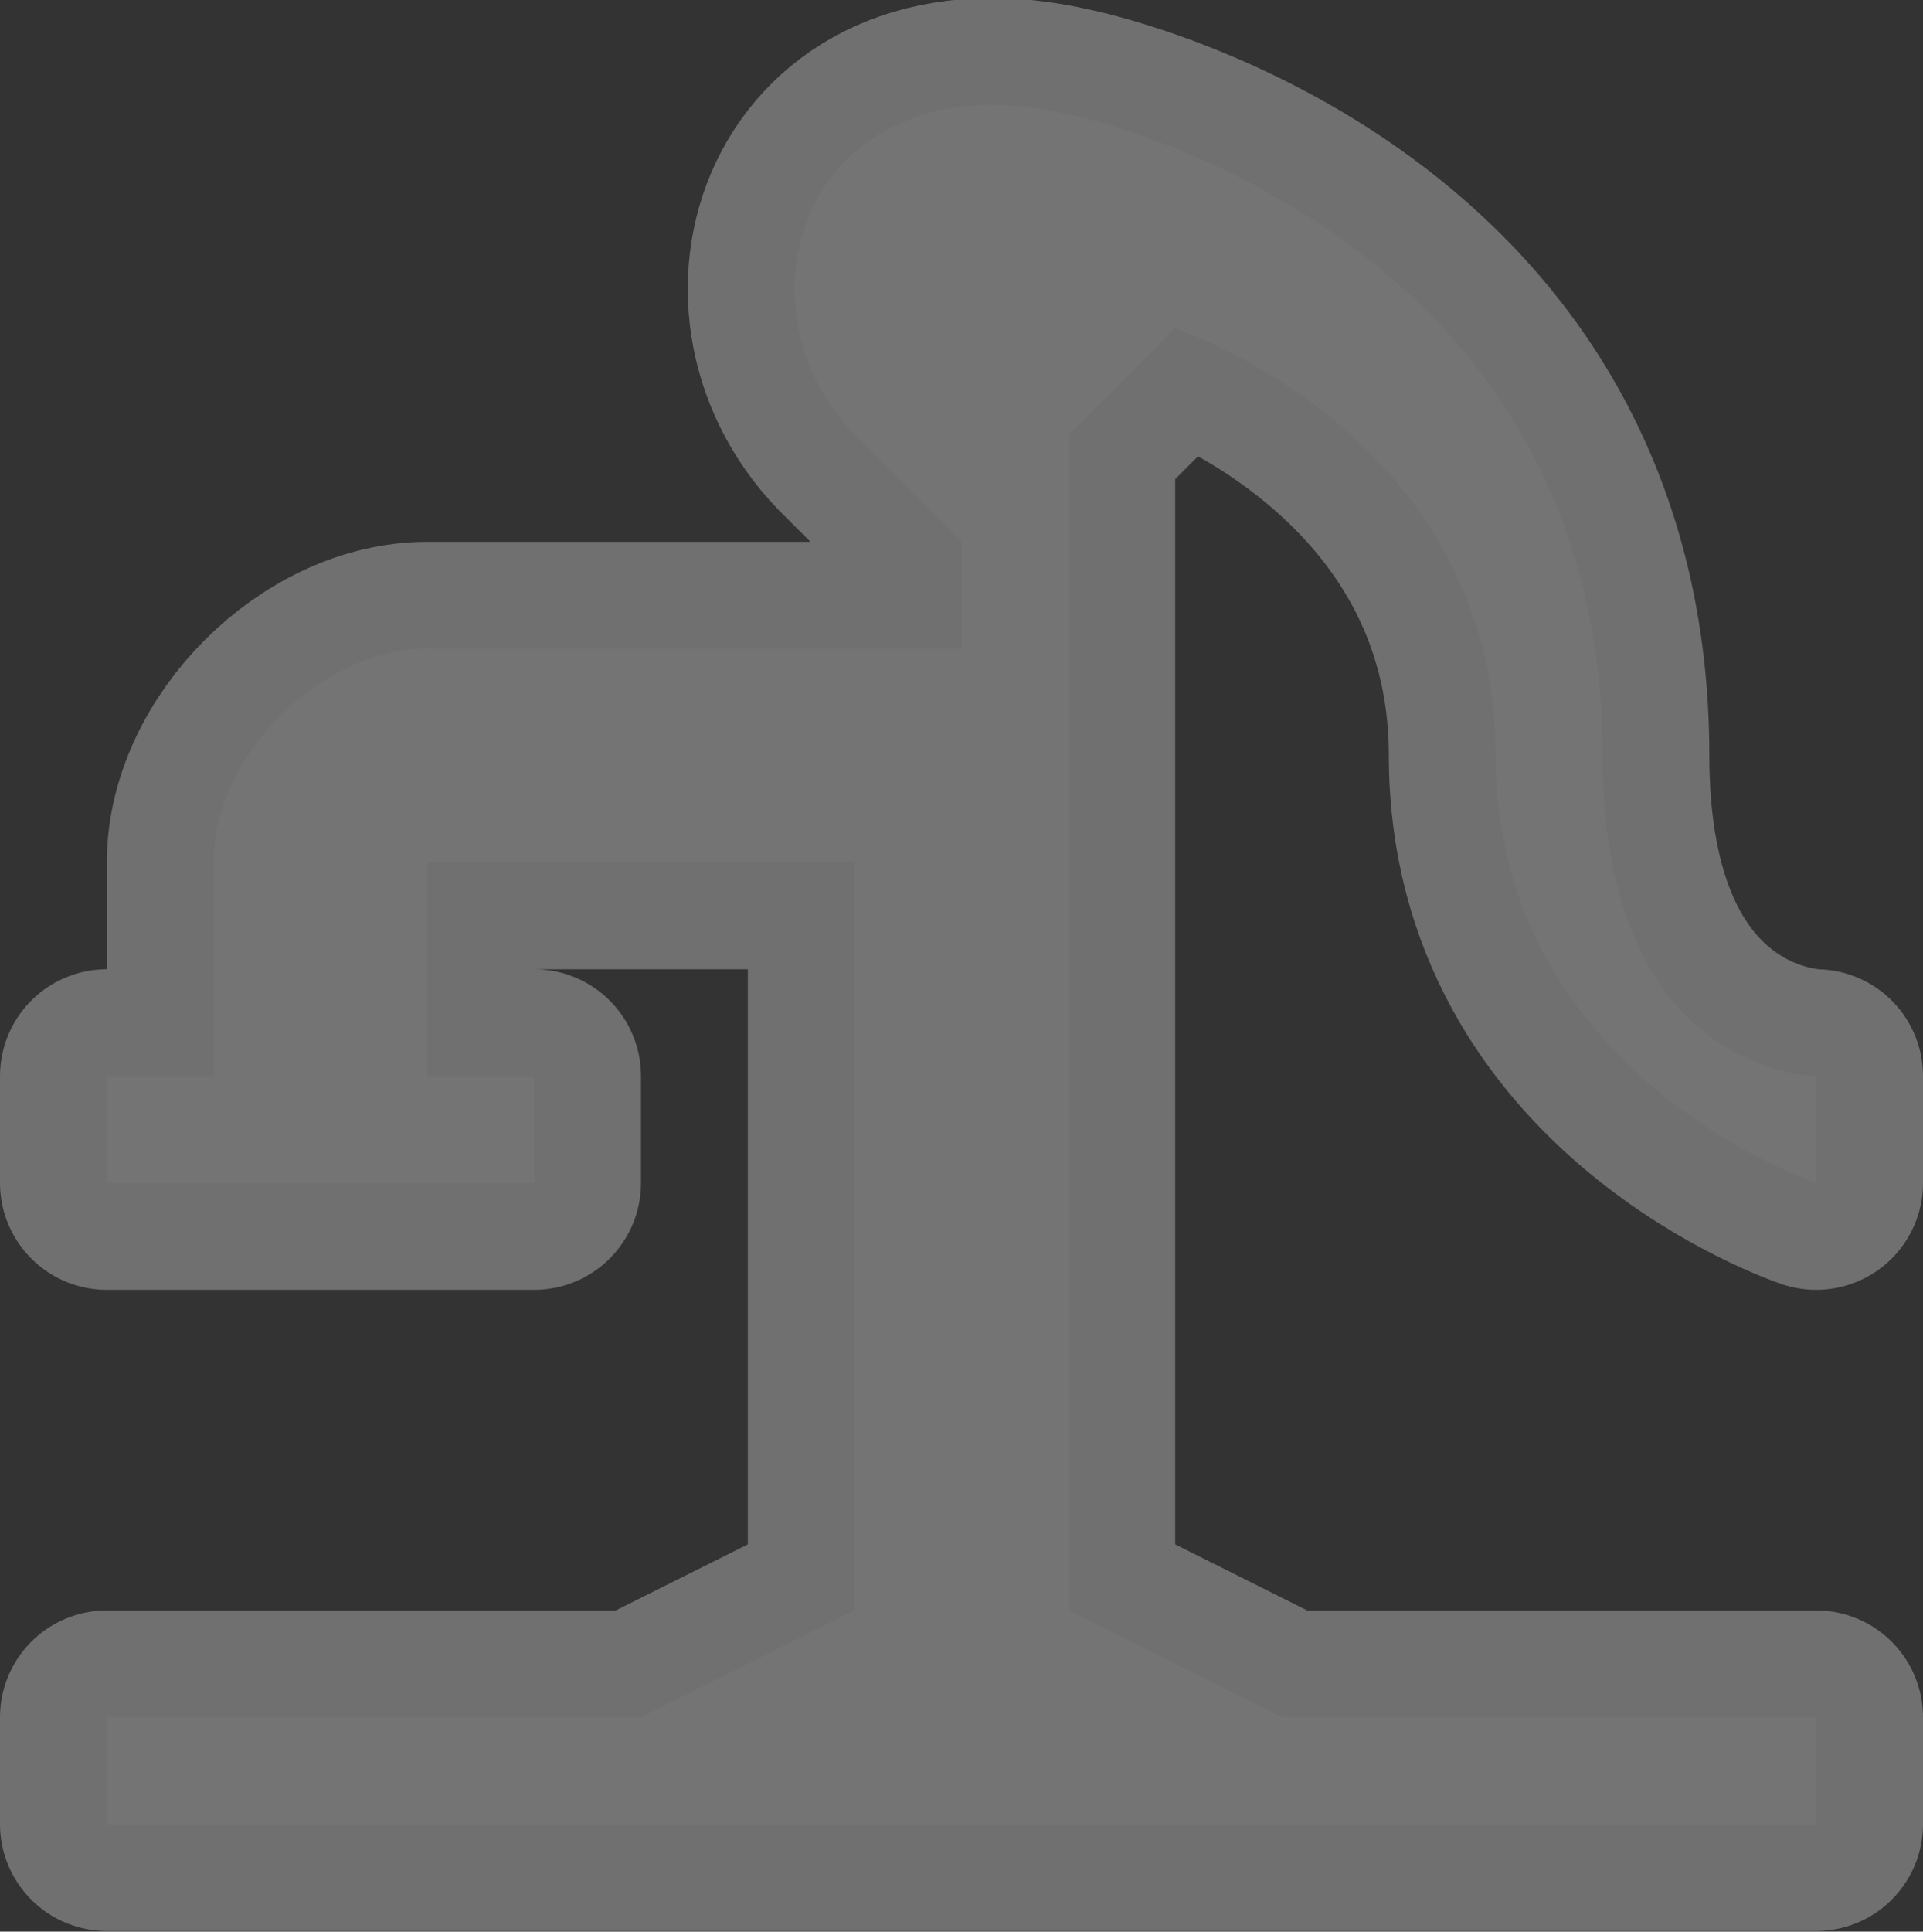 <!-- Created with Inkscape (http://www.inkscape.org/) -->
<svg id="svg5369" width="18" height="18.076" version="1.1" xmlns="http://www.w3.org/2000/svg">
 <rect width="100%" height="100%" fill="#333333" stroke="none"/>
 <g id="layer1" transform="translate(0 -884.29)">
  <g id="pump-manual-18">
   <path id="path9988" d="m10 885.36c-2.418-0.566-3.217 1.735-2 3l1 1v1h-5c-1 0-2 1-2 2v2h-1v1h4v-1h-1v-2s2.689 0 4-2e-5v7l-2 1h-5v1h16v-1h-5l-2-1v-11l1-1s3 1 3 4 3 4 3 4v-1s-2 0-2-3c0-5-5-6-5-6z" fill="none" opacity=".3" stroke="#fff" stroke-linejoin="round" stroke-width="2"/>
   <path id="rect10180" d="m10 885.36c-2.418-0.566-3.217 1.735-2 3l1 1v1h-5c-1 0-2 1-2 2v2h-1v1h4v-1h-1v-2s2.689 0 4-2e-5v7l-2 1h-5v1h16v-1h-5l-2-1v-11l1-1s3 1 3 4 3 4 3 4v-1s-2 0-2-3c0-5-5-6-5-6z" fill="#747474"/>
   <rect id="rect10183" transform="scale(-1,1)" x="-18" y="884.36" width="18" height="18" fill="none"/>
  </g>
 </g>
</svg>
